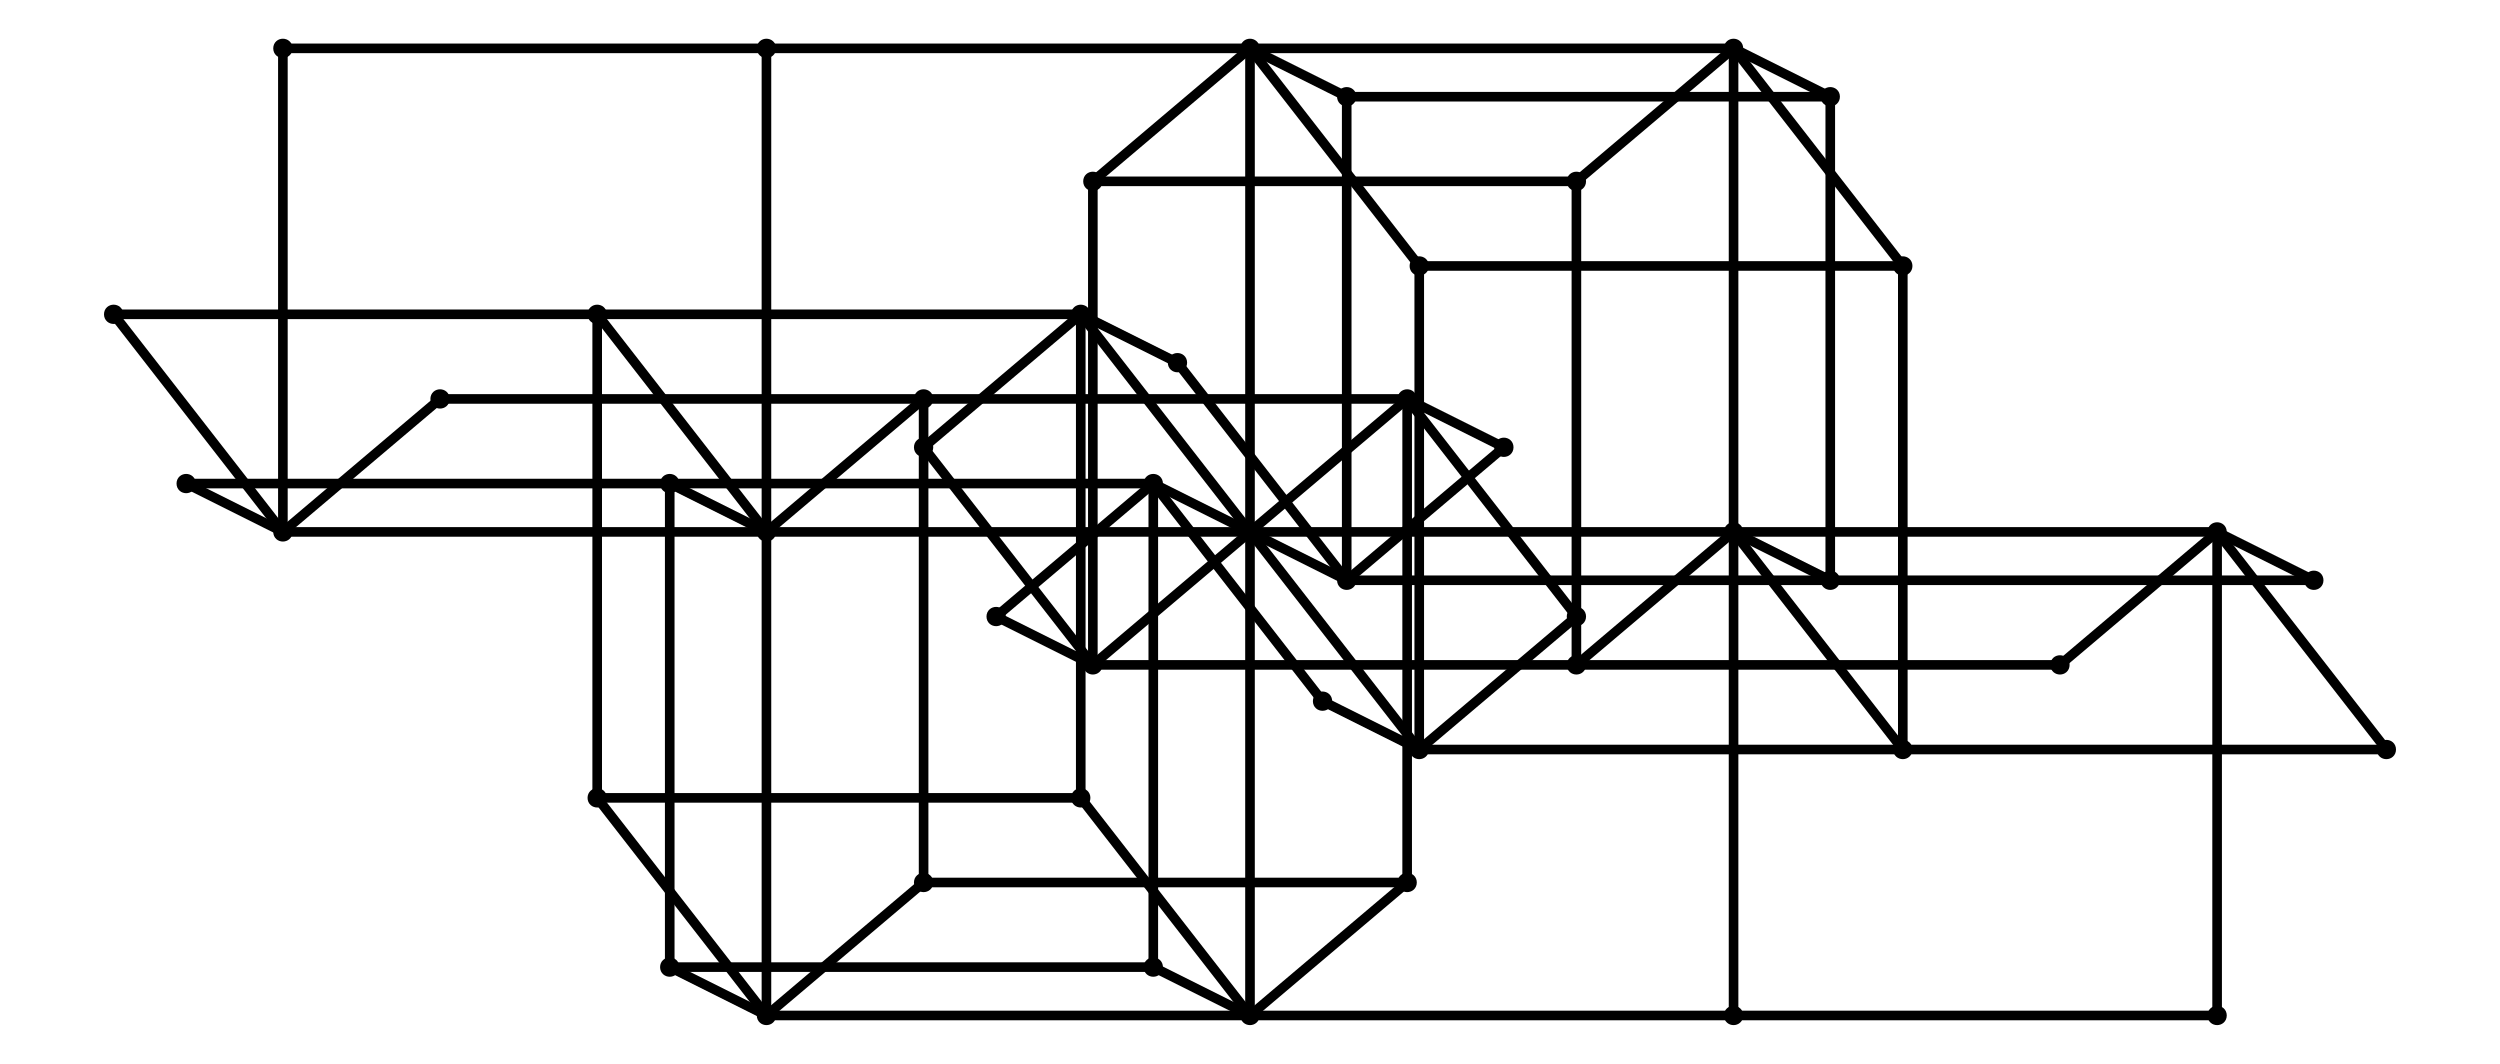 <svg xmlns="http://www.w3.org/2000/svg" width="235.0" height="100.0" viewBox="-122.500 -55.000 245.000 110.000">
<g fill="none" stroke="black" stroke-width="0.01%" transform="translate(0, 0) scale(50, -50)">
<circle cx="0.000" cy="0.000" r="0.010" />
<circle cx="-1.000" cy="-1.000" r="0.010" />
<circle cx="0.675" cy="0.725" r="0.010" />
<circle cx="0.525" cy="0.175" r="0.010" />
<circle cx="-1.200" cy="0.100" r="0.010" />
<circle cx="1.350" cy="-0.450" r="0.010" />
<circle cx="-0.350" cy="-0.550" r="0.010" />
<circle cx="-2.000" cy="1.000" r="0.010" />
<circle cx="2.000" cy="0.000" r="0.010" />
<circle cx="-0.325" cy="-0.275" r="0.010" />
<circle cx="1.200" cy="0.900" r="0.010" />
<circle cx="-0.675" cy="0.275" r="0.010" />
<circle cx="0.150" cy="-0.350" r="0.010" />
<circle cx="1.000" cy="-1.000" r="0.010" />
<circle cx="-2.350" cy="0.450" r="0.010" />
<circle cx="0.200" cy="-0.100" r="0.010" />
<circle cx="0.000" cy="1.000" r="0.010" />
<circle cx="0.675" cy="-0.175" r="0.010" />
<circle cx="1.675" cy="-0.275" r="0.010" />
<circle cx="-0.200" cy="-0.900" r="0.010" />
<circle cx="-1.000" cy="0.000" r="0.010" />
<circle cx="1.350" cy="0.550" r="0.010" />
<circle cx="-0.350" cy="0.450" r="0.010" />
<circle cx="2.200" cy="-0.100" r="0.010" />
<circle cx="0.325" cy="-0.725" r="0.010" />
<circle cx="-0.325" cy="0.725" r="0.010" />
<circle cx="-2.200" cy="0.100" r="0.010" />
<circle cx="0.350" cy="-0.450" r="0.010" />
<circle cx="-1.350" cy="-0.550" r="0.010" />
<circle cx="1.000" cy="0.000" r="0.010" />
<circle cx="0.200" cy="0.900" r="0.010" />
<circle cx="-1.675" cy="0.275" r="0.010" />
<circle cx="-0.675" cy="0.175" r="0.010" />
<circle cx="0.000" cy="-1.000" r="0.010" />
<circle cx="-0.200" cy="0.100" r="0.010" />
<circle cx="2.350" cy="-0.450" r="0.010" />
<circle cx="-1.000" cy="1.000" r="0.010" />
<circle cx="-0.150" cy="0.350" r="0.010" />
<circle cx="0.675" cy="-0.275" r="0.010" />
<circle cx="-1.200" cy="-0.900" r="0.010" />
<circle cx="0.325" cy="0.275" r="0.010" />
<circle cx="-2.000" cy="0.000" r="0.010" />
<circle cx="2.000" cy="-1.000" r="0.010" />
<circle cx="0.350" cy="0.550" r="0.010" />
<circle cx="-1.350" cy="0.450" r="0.010" />
<circle cx="1.200" cy="-0.100" r="0.010" />
<circle cx="-0.525" cy="-0.175" r="0.010" />
<circle cx="-0.675" cy="-0.725" r="0.010" />
<circle cx="1.000" cy="1.000" r="0.010" />
<line x1="0.000" y1="0.000" x2="-0.325" y2="-0.275" />
<line x1="0.000" y1="0.000" x2="0.200" y2="-0.100" />
<line x1="0.000" y1="0.000" x2="0.000" y2="1.000" />
<line x1="0.000" y1="0.000" x2="-1.000" y2="0.000" />
<line x1="0.000" y1="0.000" x2="-0.350" y2="0.450" />
<line x1="0.000" y1="0.000" x2="0.350" y2="-0.450" />
<line x1="0.000" y1="0.000" x2="1.000" y2="0.000" />
<line x1="0.000" y1="0.000" x2="0.000" y2="-1.000" />
<line x1="0.000" y1="0.000" x2="-0.200" y2="0.100" />
<line x1="0.000" y1="0.000" x2="0.325" y2="0.275" />
<line x1="-1.000" y1="-1.000" x2="-1.000" y2="0.000" />
<line x1="-1.000" y1="-1.000" x2="-1.350" y2="-0.550" />
<line x1="-1.000" y1="-1.000" x2="0.000" y2="-1.000" />
<line x1="-1.000" y1="-1.000" x2="-1.200" y2="-0.900" />
<line x1="-1.000" y1="-1.000" x2="-0.675" y2="-0.725" />
<line x1="0.675" y1="0.725" x2="-0.325" y2="0.725" />
<line x1="0.675" y1="0.725" x2="0.675" y2="-0.275" />
<line x1="0.675" y1="0.725" x2="1.000" y2="1.000" />
<line x1="0.525" y1="0.175" x2="0.200" y2="-0.100" />
<line x1="0.525" y1="0.175" x2="0.325" y2="0.275" />
<line x1="-1.200" y1="0.100" x2="-1.000" y2="0.000" />
<line x1="-1.200" y1="0.100" x2="-2.200" y2="0.100" />
<line x1="-1.200" y1="0.100" x2="-0.200" y2="0.100" />
<line x1="-1.200" y1="0.100" x2="-1.200" y2="-0.900" />
<line x1="1.350" y1="-0.450" x2="1.350" y2="0.550" />
<line x1="1.350" y1="-0.450" x2="0.350" y2="-0.450" />
<line x1="1.350" y1="-0.450" x2="1.000" y2="0.000" />
<line x1="1.350" y1="-0.450" x2="2.350" y2="-0.450" />
<line x1="-0.350" y1="-0.550" x2="-0.350" y2="0.450" />
<line x1="-0.350" y1="-0.550" x2="-1.350" y2="-0.550" />
<line x1="-0.350" y1="-0.550" x2="0.000" y2="-1.000" />
<line x1="-2.000" y1="1.000" x2="-1.000" y2="1.000" />
<line x1="-2.000" y1="1.000" x2="-2.000" y2="0.000" />
<line x1="2.000" y1="0.000" x2="1.675" y2="-0.275" />
<line x1="2.000" y1="0.000" x2="2.200" y2="-0.100" />
<line x1="2.000" y1="0.000" x2="1.000" y2="0.000" />
<line x1="2.000" y1="0.000" x2="2.350" y2="-0.450" />
<line x1="2.000" y1="0.000" x2="2.000" y2="-1.000" />
<line x1="-0.325" y1="-0.275" x2="-0.325" y2="0.725" />
<line x1="-0.325" y1="-0.275" x2="-0.675" y2="0.175" />
<line x1="-0.325" y1="-0.275" x2="0.675" y2="-0.275" />
<line x1="-0.325" y1="-0.275" x2="-0.525" y2="-0.175" />
<line x1="1.200" y1="0.900" x2="0.200" y2="0.900" />
<line x1="1.200" y1="0.900" x2="1.200" y2="-0.100" />
<line x1="1.200" y1="0.900" x2="1.000" y2="1.000" />
<line x1="-0.675" y1="0.275" x2="-1.000" y2="0.000" />
<line x1="-0.675" y1="0.275" x2="-1.675" y2="0.275" />
<line x1="-0.675" y1="0.275" x2="0.325" y2="0.275" />
<line x1="-0.675" y1="0.275" x2="-0.675" y2="-0.725" />
<line x1="0.150" y1="-0.350" x2="0.350" y2="-0.450" />
<line x1="0.150" y1="-0.350" x2="-0.200" y2="0.100" />
<line x1="1.000" y1="-1.000" x2="1.000" y2="0.000" />
<line x1="1.000" y1="-1.000" x2="0.000" y2="-1.000" />
<line x1="1.000" y1="-1.000" x2="2.000" y2="-1.000" />
<line x1="-2.350" y1="0.450" x2="-2.000" y2="0.000" />
<line x1="-2.350" y1="0.450" x2="-1.350" y2="0.450" />
<line x1="0.200" y1="-0.100" x2="0.200" y2="0.900" />
<line x1="0.200" y1="-0.100" x2="-0.150" y2="0.350" />
<line x1="0.200" y1="-0.100" x2="1.200" y2="-0.100" />
<line x1="0.000" y1="1.000" x2="-0.325" y2="0.725" />
<line x1="0.000" y1="1.000" x2="0.200" y2="0.900" />
<line x1="0.000" y1="1.000" x2="-1.000" y2="1.000" />
<line x1="0.000" y1="1.000" x2="0.350" y2="0.550" />
<line x1="0.000" y1="1.000" x2="1.000" y2="1.000" />
<line x1="0.675" y1="-0.175" x2="0.350" y2="-0.450" />
<line x1="0.675" y1="-0.175" x2="0.325" y2="0.275" />
<line x1="1.675" y1="-0.275" x2="0.675" y2="-0.275" />
<line x1="-0.200" y1="-0.900" x2="0.000" y2="-1.000" />
<line x1="-0.200" y1="-0.900" x2="-0.200" y2="0.100" />
<line x1="-0.200" y1="-0.900" x2="-1.200" y2="-0.900" />
<line x1="-1.000" y1="0.000" x2="-1.000" y2="1.000" />
<line x1="-1.000" y1="0.000" x2="-2.000" y2="0.000" />
<line x1="-1.000" y1="0.000" x2="-1.350" y2="0.450" />
<line x1="1.350" y1="0.550" x2="0.350" y2="0.550" />
<line x1="1.350" y1="0.550" x2="1.000" y2="1.000" />
<line x1="-0.350" y1="0.450" x2="-0.675" y2="0.175" />
<line x1="-0.350" y1="0.450" x2="-0.150" y2="0.350" />
<line x1="-0.350" y1="0.450" x2="-1.350" y2="0.450" />
<line x1="2.200" y1="-0.100" x2="1.200" y2="-0.100" />
<line x1="0.325" y1="-0.725" x2="0.000" y2="-1.000" />
<line x1="0.325" y1="-0.725" x2="0.325" y2="0.275" />
<line x1="0.325" y1="-0.725" x2="-0.675" y2="-0.725" />
<line x1="-2.200" y1="0.100" x2="-2.000" y2="0.000" />
<line x1="0.350" y1="-0.450" x2="0.350" y2="0.550" />
<line x1="-1.350" y1="-0.550" x2="-1.350" y2="0.450" />
<line x1="1.000" y1="0.000" x2="0.675" y2="-0.275" />
<line x1="1.000" y1="0.000" x2="1.200" y2="-0.100" />
<line x1="1.000" y1="0.000" x2="1.000" y2="1.000" />
<line x1="-1.675" y1="0.275" x2="-2.000" y2="0.000" />
<line x1="-0.200" y1="0.100" x2="-0.525" y2="-0.175" />
</g>
</svg>